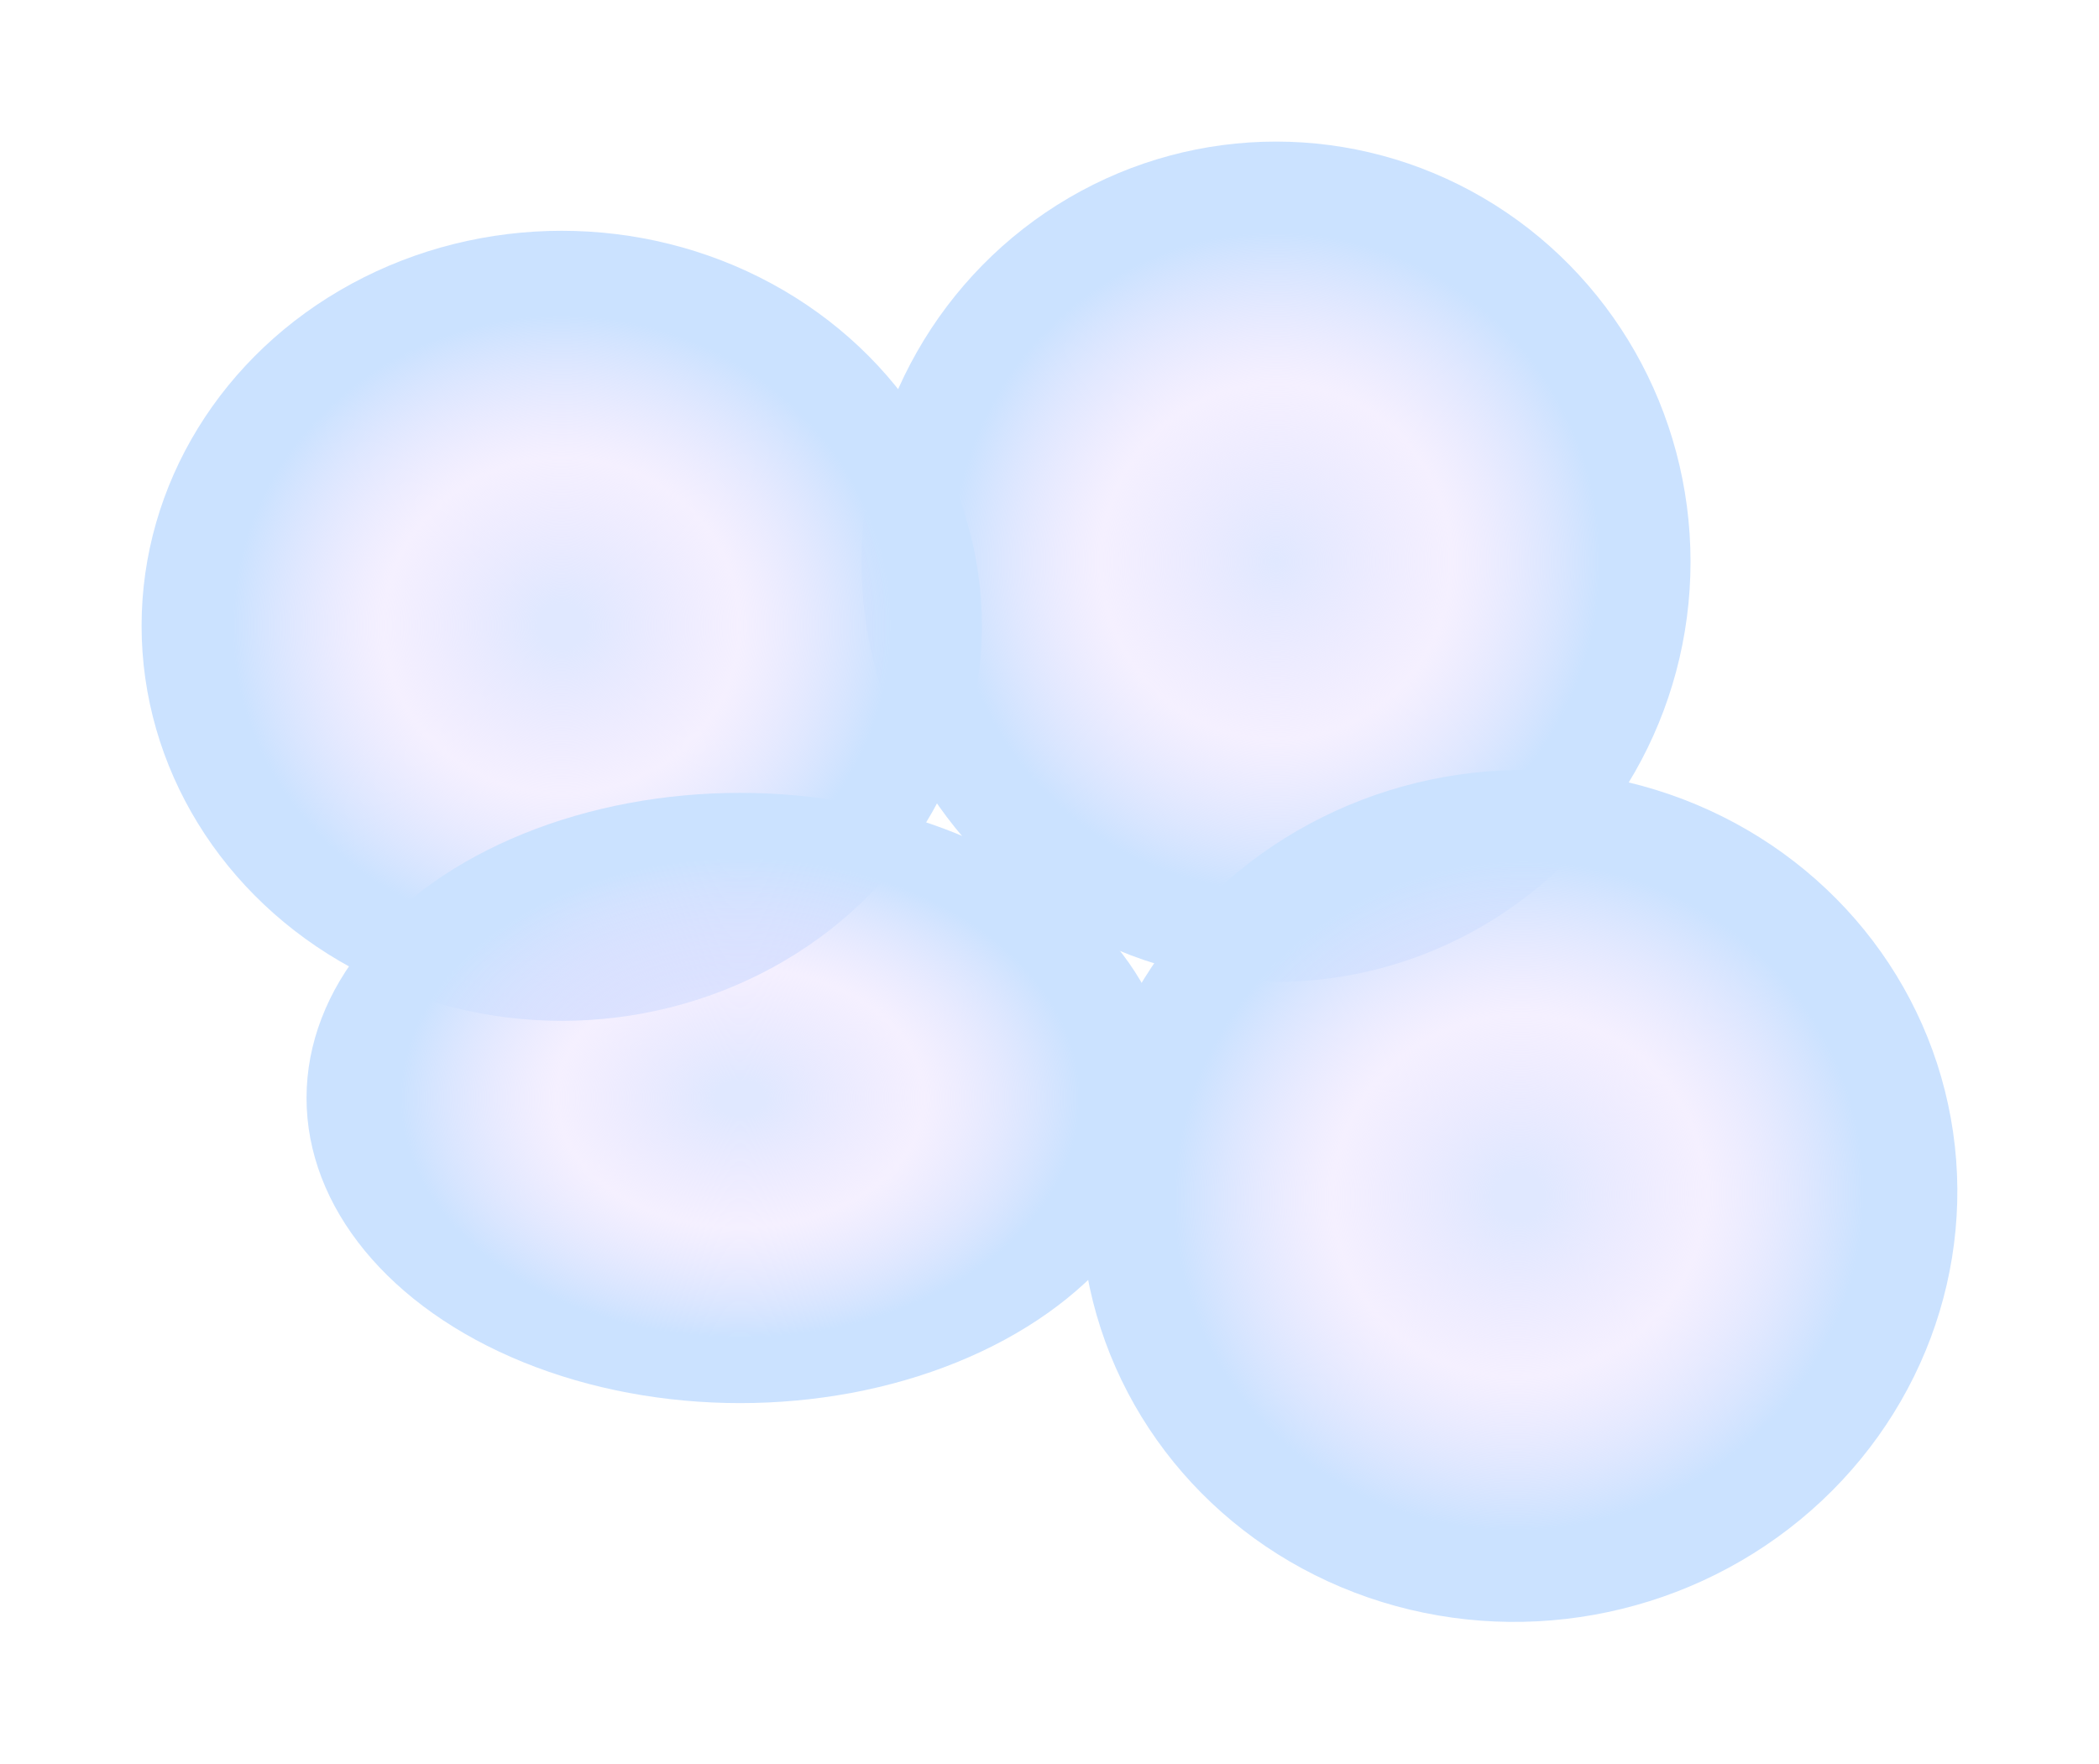 <svg width="2965" height="2492" viewBox="0 0 2965 2492" fill="none" xmlns="http://www.w3.org/2000/svg">
<g filter="url(#filter0_f_1137_15346)">
<ellipse cx="1802.5" cy="793.5" rx="585.5" ry="593.5" fill="url(#paint0_angular_1137_15346)"/>
</g>
<g filter="url(#filter1_f_1137_15346)">
<ellipse cx="793.5" cy="884" rx="593.5" ry="558" transform="rotate(-180 793.5 884)" fill="url(#paint1_angular_1137_15346)"/>
</g>
<g filter="url(#filter2_f_1137_15346)">
<ellipse cx="1045.5" cy="1551" rx="612.5" ry="431" transform="rotate(-180 1045.5 1551)" fill="url(#paint2_angular_1137_15346)"/>
</g>
<g filter="url(#filter3_f_1137_15346)">
<ellipse cx="2145.54" cy="1689.35" rx="619.942" ry="601.121" transform="rotate(169.807 2145.54 1689.35)" fill="url(#paint3_angular_1137_15346)"/>
</g>
<defs>
<filter id="filter0_f_1137_15346" x="1017" y="0" width="1571" height="1587" filterUnits="userSpaceOnUse" color-interpolation-filters="sRGB">
<feFlood flood-opacity="0" result="BackgroundImageFix"/>
<feBlend mode="normal" in="SourceGraphic" in2="BackgroundImageFix" result="shape"/>
<feGaussianBlur stdDeviation="100" result="effect1_foregroundBlur_1137_15346"/>
</filter>
<filter id="filter1_f_1137_15346" x="0" y="126" width="1587" height="1516" filterUnits="userSpaceOnUse" color-interpolation-filters="sRGB">
<feFlood flood-opacity="0" result="BackgroundImageFix"/>
<feBlend mode="normal" in="SourceGraphic" in2="BackgroundImageFix" result="shape"/>
<feGaussianBlur stdDeviation="100" result="effect1_foregroundBlur_1137_15346"/>
</filter>
<filter id="filter2_f_1137_15346" x="233" y="920" width="1625" height="1262" filterUnits="userSpaceOnUse" color-interpolation-filters="sRGB">
<feFlood flood-opacity="0" result="BackgroundImageFix"/>
<feBlend mode="normal" in="SourceGraphic" in2="BackgroundImageFix" result="shape"/>
<feGaussianBlur stdDeviation="100" result="effect1_foregroundBlur_1137_15346"/>
</filter>
<filter id="filter3_f_1137_15346" x="1326.07" y="887.516" width="1638.93" height="1603.66" filterUnits="userSpaceOnUse" color-interpolation-filters="sRGB">
<feFlood flood-opacity="0" result="BackgroundImageFix"/>
<feBlend mode="normal" in="SourceGraphic" in2="BackgroundImageFix" result="shape"/>
<feGaussianBlur stdDeviation="100" result="effect1_foregroundBlur_1137_15346"/>
</filter>
<radialGradient id="paint0_angular_1137_15346" cx="0" cy="0" r="1" gradientUnits="userSpaceOnUse" gradientTransform="translate(1802.5 793.5) rotate(90) scale(593.5 585.5)">
<stop stop-color="#E0E8FF"/>
<stop offset="0.424" stop-color="#EAE1FF" stop-opacity="0.5"/>
<stop offset="0.784" stop-color="#CBE2FF"/>
</radialGradient>
<radialGradient id="paint1_angular_1137_15346" cx="0" cy="0" r="1" gradientUnits="userSpaceOnUse" gradientTransform="translate(793.5 884) rotate(90) scale(558 593.5)">
<stop offset="0.057" stop-color="#E0E8FF"/>
<stop offset="0.424" stop-color="#EAE1FF" stop-opacity="0.5"/>
<stop offset="0.784" stop-color="#CBE2FF"/>
</radialGradient>
<radialGradient id="paint2_angular_1137_15346" cx="0" cy="0" r="1" gradientUnits="userSpaceOnUse" gradientTransform="translate(1045.5 1551) rotate(90) scale(431 612.5)">
<stop offset="0.057" stop-color="#E0E8FF"/>
<stop offset="0.424" stop-color="#EAE1FF" stop-opacity="0.5"/>
<stop offset="0.784" stop-color="#CBE2FF"/>
</radialGradient>
<radialGradient id="paint3_angular_1137_15346" cx="0" cy="0" r="1" gradientUnits="userSpaceOnUse" gradientTransform="translate(2145.54 1689.35) rotate(90) scale(601.121 619.942)">
<stop offset="0.057" stop-color="#E0E8FF"/>
<stop offset="0.424" stop-color="#EAE1FF" stop-opacity="0.5"/>
<stop offset="0.784" stop-color="#CBE2FF"/>
</radialGradient>
</defs>
</svg>

